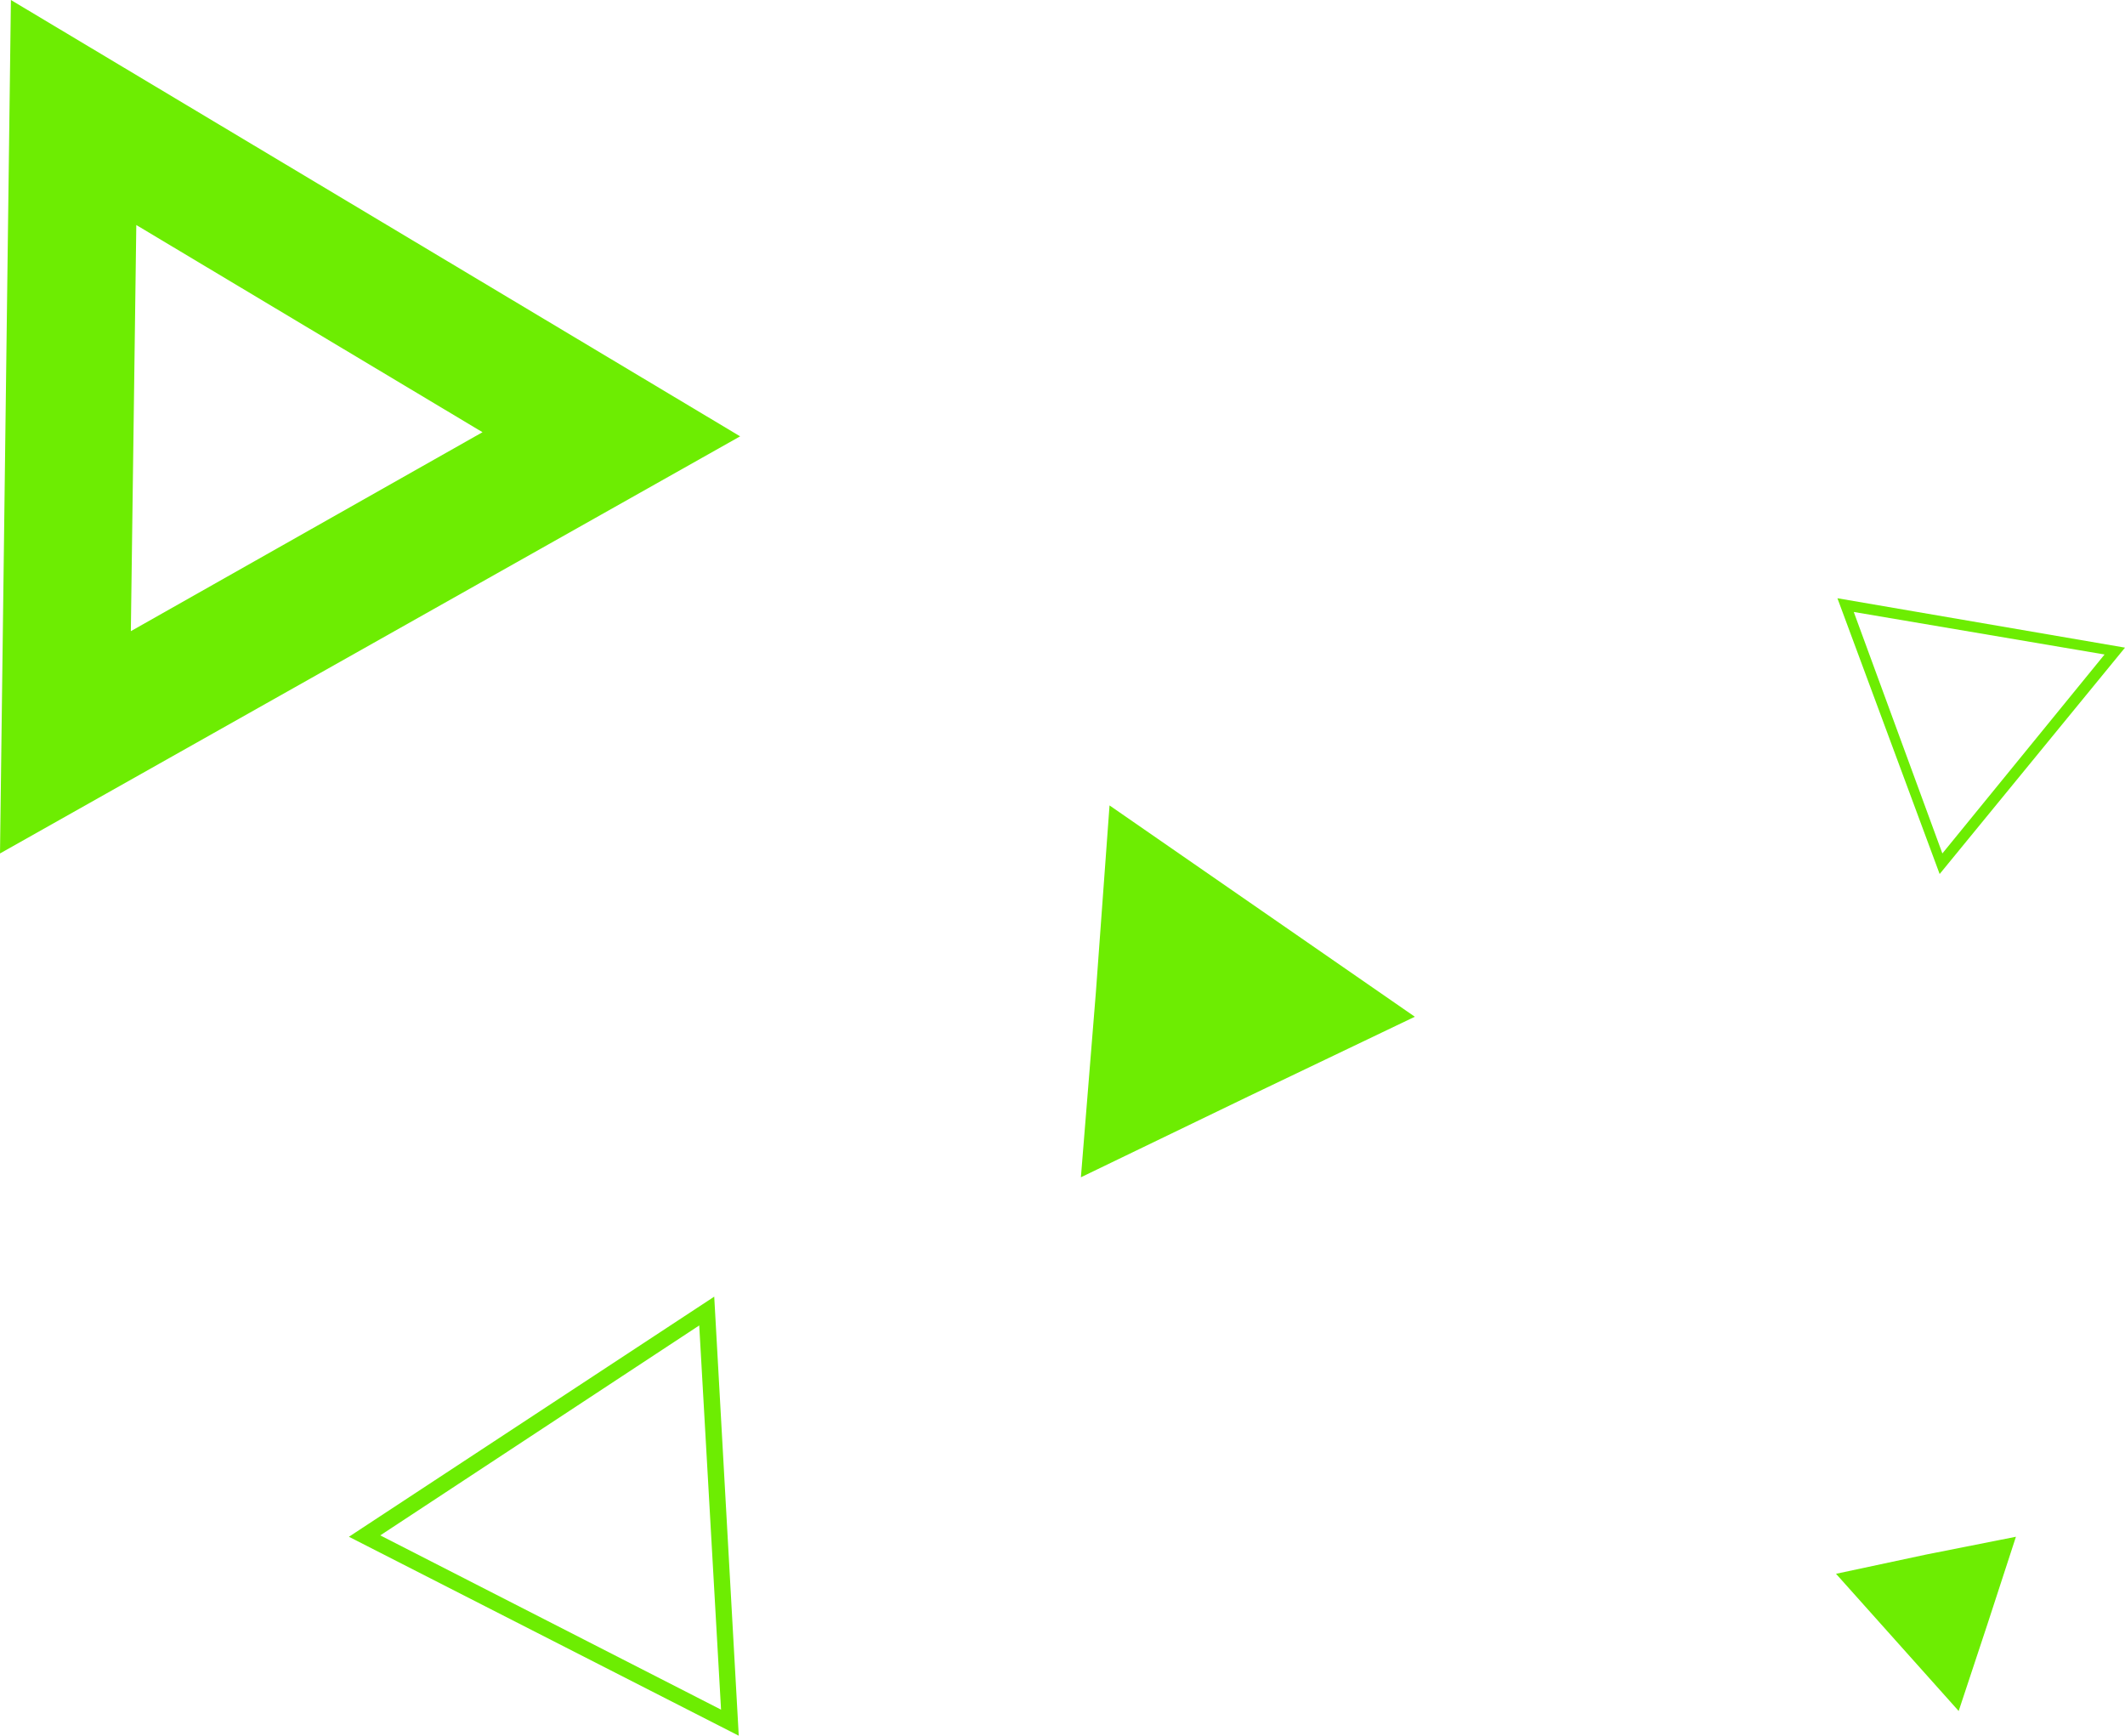 <svg width="120" height="98" viewBox="0 0 120 98" fill="none" xmlns="http://www.w3.org/2000/svg">
<g clip-path="url(#clip0)">
<path d="M0 48.187L41.796 24.636L0.616 0L0 48.187ZM7.697 12.705L27.248 24.403L7.389 35.636L7.697 12.705Z" fill="#6DED02"/>
<path d="M19.704 86.767L41.718 98L40.333 73.21L19.704 86.767ZM21.474 86.689L39.486 74.836L40.718 96.528L21.474 86.689Z" fill="#6DED02"/>
<path d="M109.533 49.348L120.001 36.566L103.76 33.777L109.533 49.348ZM109.687 48.186L104.683 34.552L118.846 36.953L109.687 48.186Z" fill="#6DED02"/>
<path d="M62.656 45.475L61.886 56.011L61.039 66.47L70.507 61.899L79.897 57.406L71.276 51.44L62.656 45.475Z" fill="#6DED02"/>
<path d="M103.681 88.858L107.144 92.731L110.608 96.605L112.225 91.724L113.841 86.766L108.761 87.773L103.681 88.858Z" fill="#6DED02"/>
</g>
<defs>
<clipPath id="clip0">
<rect width="120" height="98" fill="white"/>
</clipPath>
</defs>
</svg>
